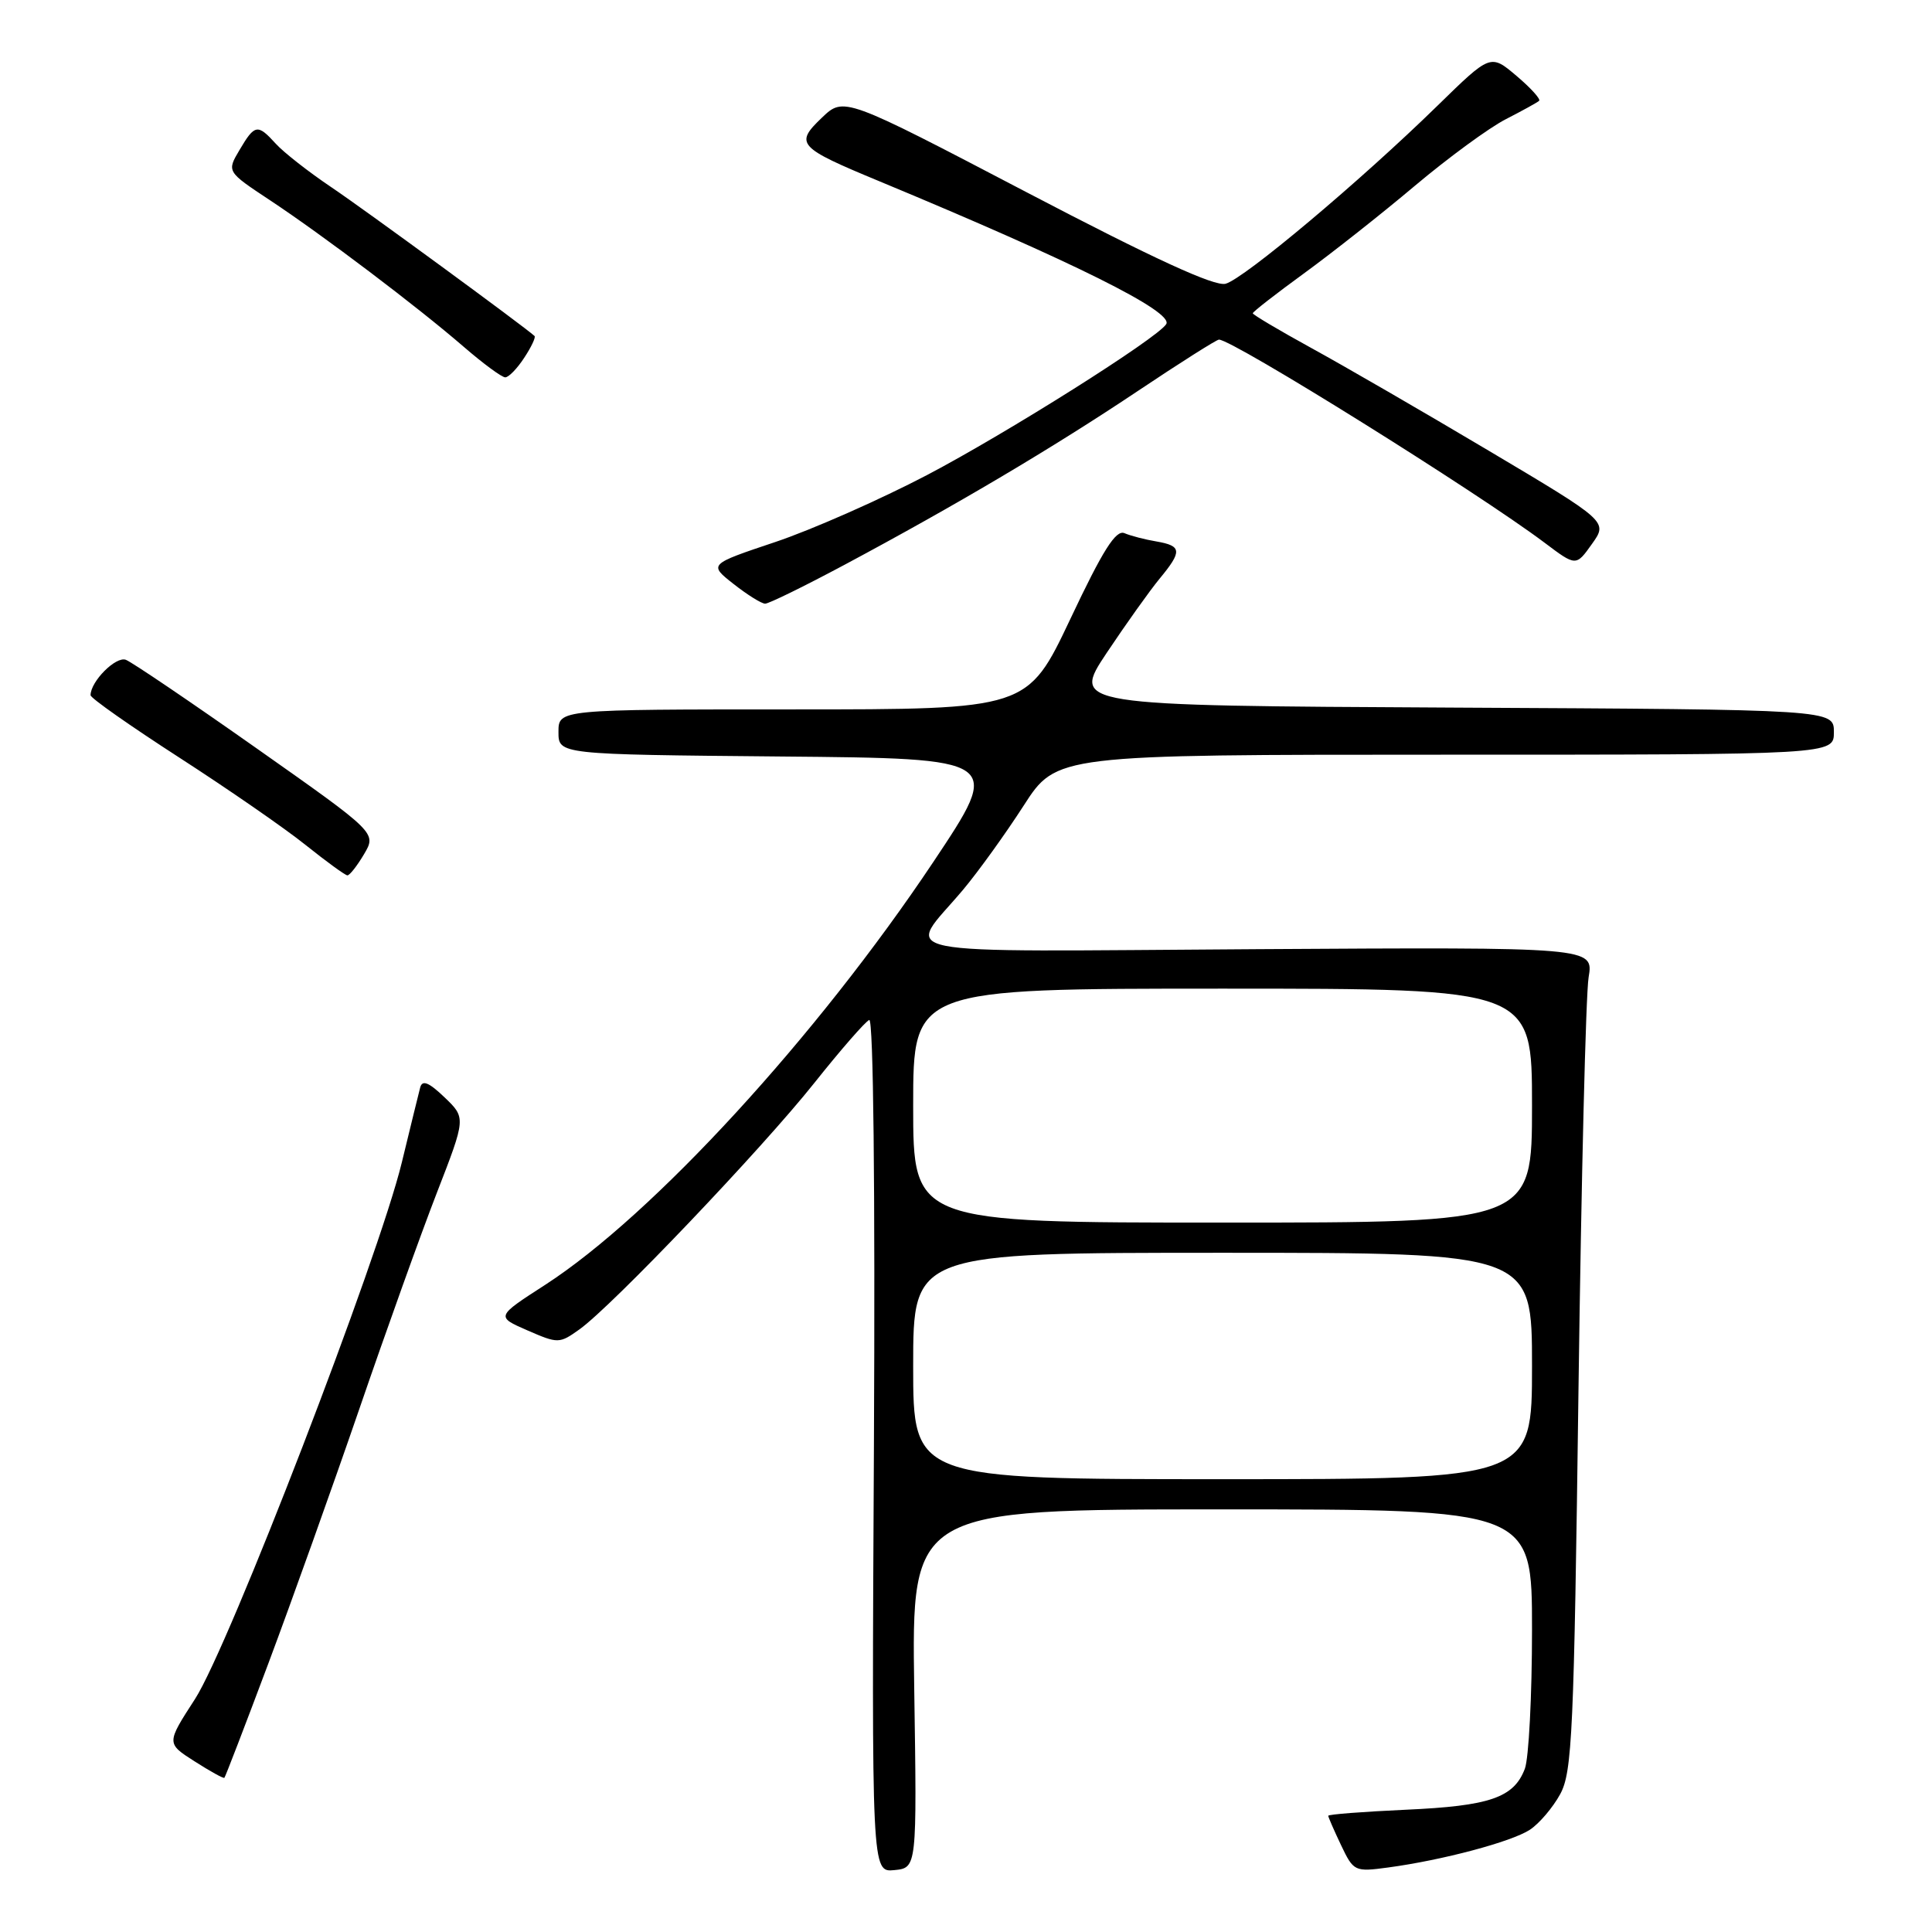 <?xml version="1.0" encoding="UTF-8" standalone="no"?>
<!DOCTYPE svg PUBLIC "-//W3C//DTD SVG 1.1//EN" "http://www.w3.org/Graphics/SVG/1.1/DTD/svg11.dtd" >
<svg xmlns="http://www.w3.org/2000/svg" xmlns:xlink="http://www.w3.org/1999/xlink" version="1.1" viewBox="0 0 256 256">
 <g >
 <path fill="currentColor"
d=" M 121.14 223.75 C 120.79 200.00 120.79 200.00 161.89 200.00 C 203.00 200.00 203.00 200.00 203.00 215.93 C 203.00 224.70 202.57 233.00 202.05 234.37 C 200.59 238.21 197.41 239.30 186.25 239.80 C 180.61 240.06 176.00 240.41 176.00 240.60 C 176.00 240.78 176.77 242.54 177.70 244.50 C 179.36 247.98 179.50 248.05 183.95 247.45 C 191.15 246.48 200.27 244.05 202.72 242.45 C 203.95 241.64 205.76 239.52 206.73 237.74 C 208.33 234.81 208.56 229.66 209.16 184.00 C 209.53 156.22 210.13 131.70 210.50 129.50 C 211.16 125.50 211.16 125.50 166.54 125.77 C 115.99 126.08 120.05 126.90 127.61 117.90 C 129.64 115.48 133.25 110.46 135.64 106.75 C 139.99 100.00 139.99 100.00 191.49 100.00 C 243.00 100.00 243.00 100.00 243.00 97.01 C 243.00 94.02 243.00 94.02 192.49 93.76 C 141.99 93.50 141.99 93.50 146.65 86.50 C 149.22 82.65 152.37 78.23 153.66 76.67 C 156.66 73.04 156.61 72.33 153.25 71.75 C 151.74 71.50 149.82 71.00 149.00 70.65 C 147.86 70.16 146.14 72.88 141.83 82.01 C 136.15 94.00 136.15 94.00 105.08 94.00 C 74.00 94.00 74.00 94.00 74.00 96.99 C 74.00 99.97 74.00 99.97 103.41 100.24 C 132.82 100.50 132.82 100.50 123.66 114.23 C 108.25 137.32 86.50 161.02 72.25 170.24 C 65.71 174.46 65.71 174.46 69.88 176.28 C 73.95 178.05 74.12 178.05 76.78 176.15 C 81.12 173.05 100.94 152.25 107.90 143.50 C 111.40 139.10 114.68 135.34 115.18 135.15 C 115.73 134.94 115.97 157.47 115.80 191.45 C 115.50 248.09 115.50 248.09 118.50 247.80 C 121.50 247.50 121.50 247.50 121.14 223.75 Z  M 35.55 220.44 C 38.63 212.22 44.05 197.05 47.60 186.73 C 51.14 176.41 55.77 163.50 57.89 158.04 C 61.74 148.12 61.74 148.12 58.90 145.40 C 56.82 143.41 55.96 143.06 55.68 144.09 C 55.48 144.87 54.38 149.32 53.25 154.00 C 50.21 166.60 30.33 218.19 25.84 225.13 C 22.04 231.00 22.04 231.00 25.77 233.38 C 27.82 234.69 29.60 235.68 29.73 235.57 C 29.85 235.47 32.47 228.66 35.55 220.44 Z  M 48.24 113.18 C 49.90 110.36 49.90 110.36 34.03 99.18 C 25.30 93.03 17.49 87.74 16.68 87.43 C 15.36 86.92 12.00 90.29 12.00 92.12 C 12.00 92.50 17.29 96.21 23.75 100.38 C 30.21 104.55 37.75 109.76 40.50 111.97 C 43.25 114.17 45.74 115.98 46.03 115.99 C 46.33 116.00 47.32 114.73 48.24 113.18 Z  M 111.88 74.85 C 126.73 66.91 139.52 59.33 150.72 51.84 C 156.34 48.08 161.20 45.00 161.52 45.00 C 163.35 45.00 195.81 65.25 204.66 71.91 C 208.83 75.05 208.83 75.05 210.94 72.08 C 213.06 69.11 213.06 69.11 197.28 59.73 C 188.60 54.57 178.01 48.44 173.75 46.11 C 169.49 43.77 166.00 41.70 166.00 41.51 C 166.00 41.32 169.04 38.95 172.75 36.25 C 176.46 33.55 183.10 28.31 187.50 24.60 C 191.90 20.90 197.30 16.94 199.50 15.81 C 201.70 14.68 203.70 13.58 203.94 13.36 C 204.18 13.14 202.83 11.65 200.94 10.05 C 197.50 7.14 197.50 7.14 190.50 13.98 C 180.24 24.01 164.82 36.96 162.39 37.60 C 160.92 37.98 152.88 34.29 136.04 25.48 C 111.81 12.81 111.81 12.81 108.89 15.61 C 105.28 19.06 105.70 19.53 116.50 24.01 C 142.31 34.73 155.54 41.32 154.53 42.95 C 153.39 44.80 133.44 57.38 122.83 62.95 C 116.60 66.21 107.54 70.21 102.70 71.83 C 93.90 74.78 93.90 74.78 97.20 77.38 C 99.02 78.81 100.89 79.98 101.38 79.99 C 101.86 80.00 106.58 77.68 111.88 74.85 Z  M 69.46 47.41 C 70.40 45.99 71.01 44.69 70.83 44.52 C 69.40 43.22 48.35 27.80 43.95 24.84 C 40.90 22.79 37.57 20.18 36.55 19.05 C 34.13 16.39 33.76 16.45 31.74 19.87 C 30.04 22.74 30.04 22.74 35.77 26.53 C 42.85 31.22 55.31 40.64 61.49 45.99 C 64.04 48.19 66.49 50.00 66.95 50.00 C 67.40 50.00 68.53 48.84 69.46 47.41 Z  M 121.00 181.00 C 121.00 166.00 121.00 166.00 162.00 166.00 C 203.00 166.00 203.00 166.00 203.00 181.00 C 203.00 196.00 203.00 196.00 162.00 196.00 C 121.00 196.00 121.00 196.00 121.00 181.00 Z  M 121.00 146.50 C 121.00 131.00 121.00 131.00 162.00 131.00 C 203.00 131.00 203.00 131.00 203.00 146.50 C 203.00 162.00 203.00 162.00 162.00 162.00 C 121.00 162.00 121.00 162.00 121.00 146.50 Z "/>
</g>
</svg>